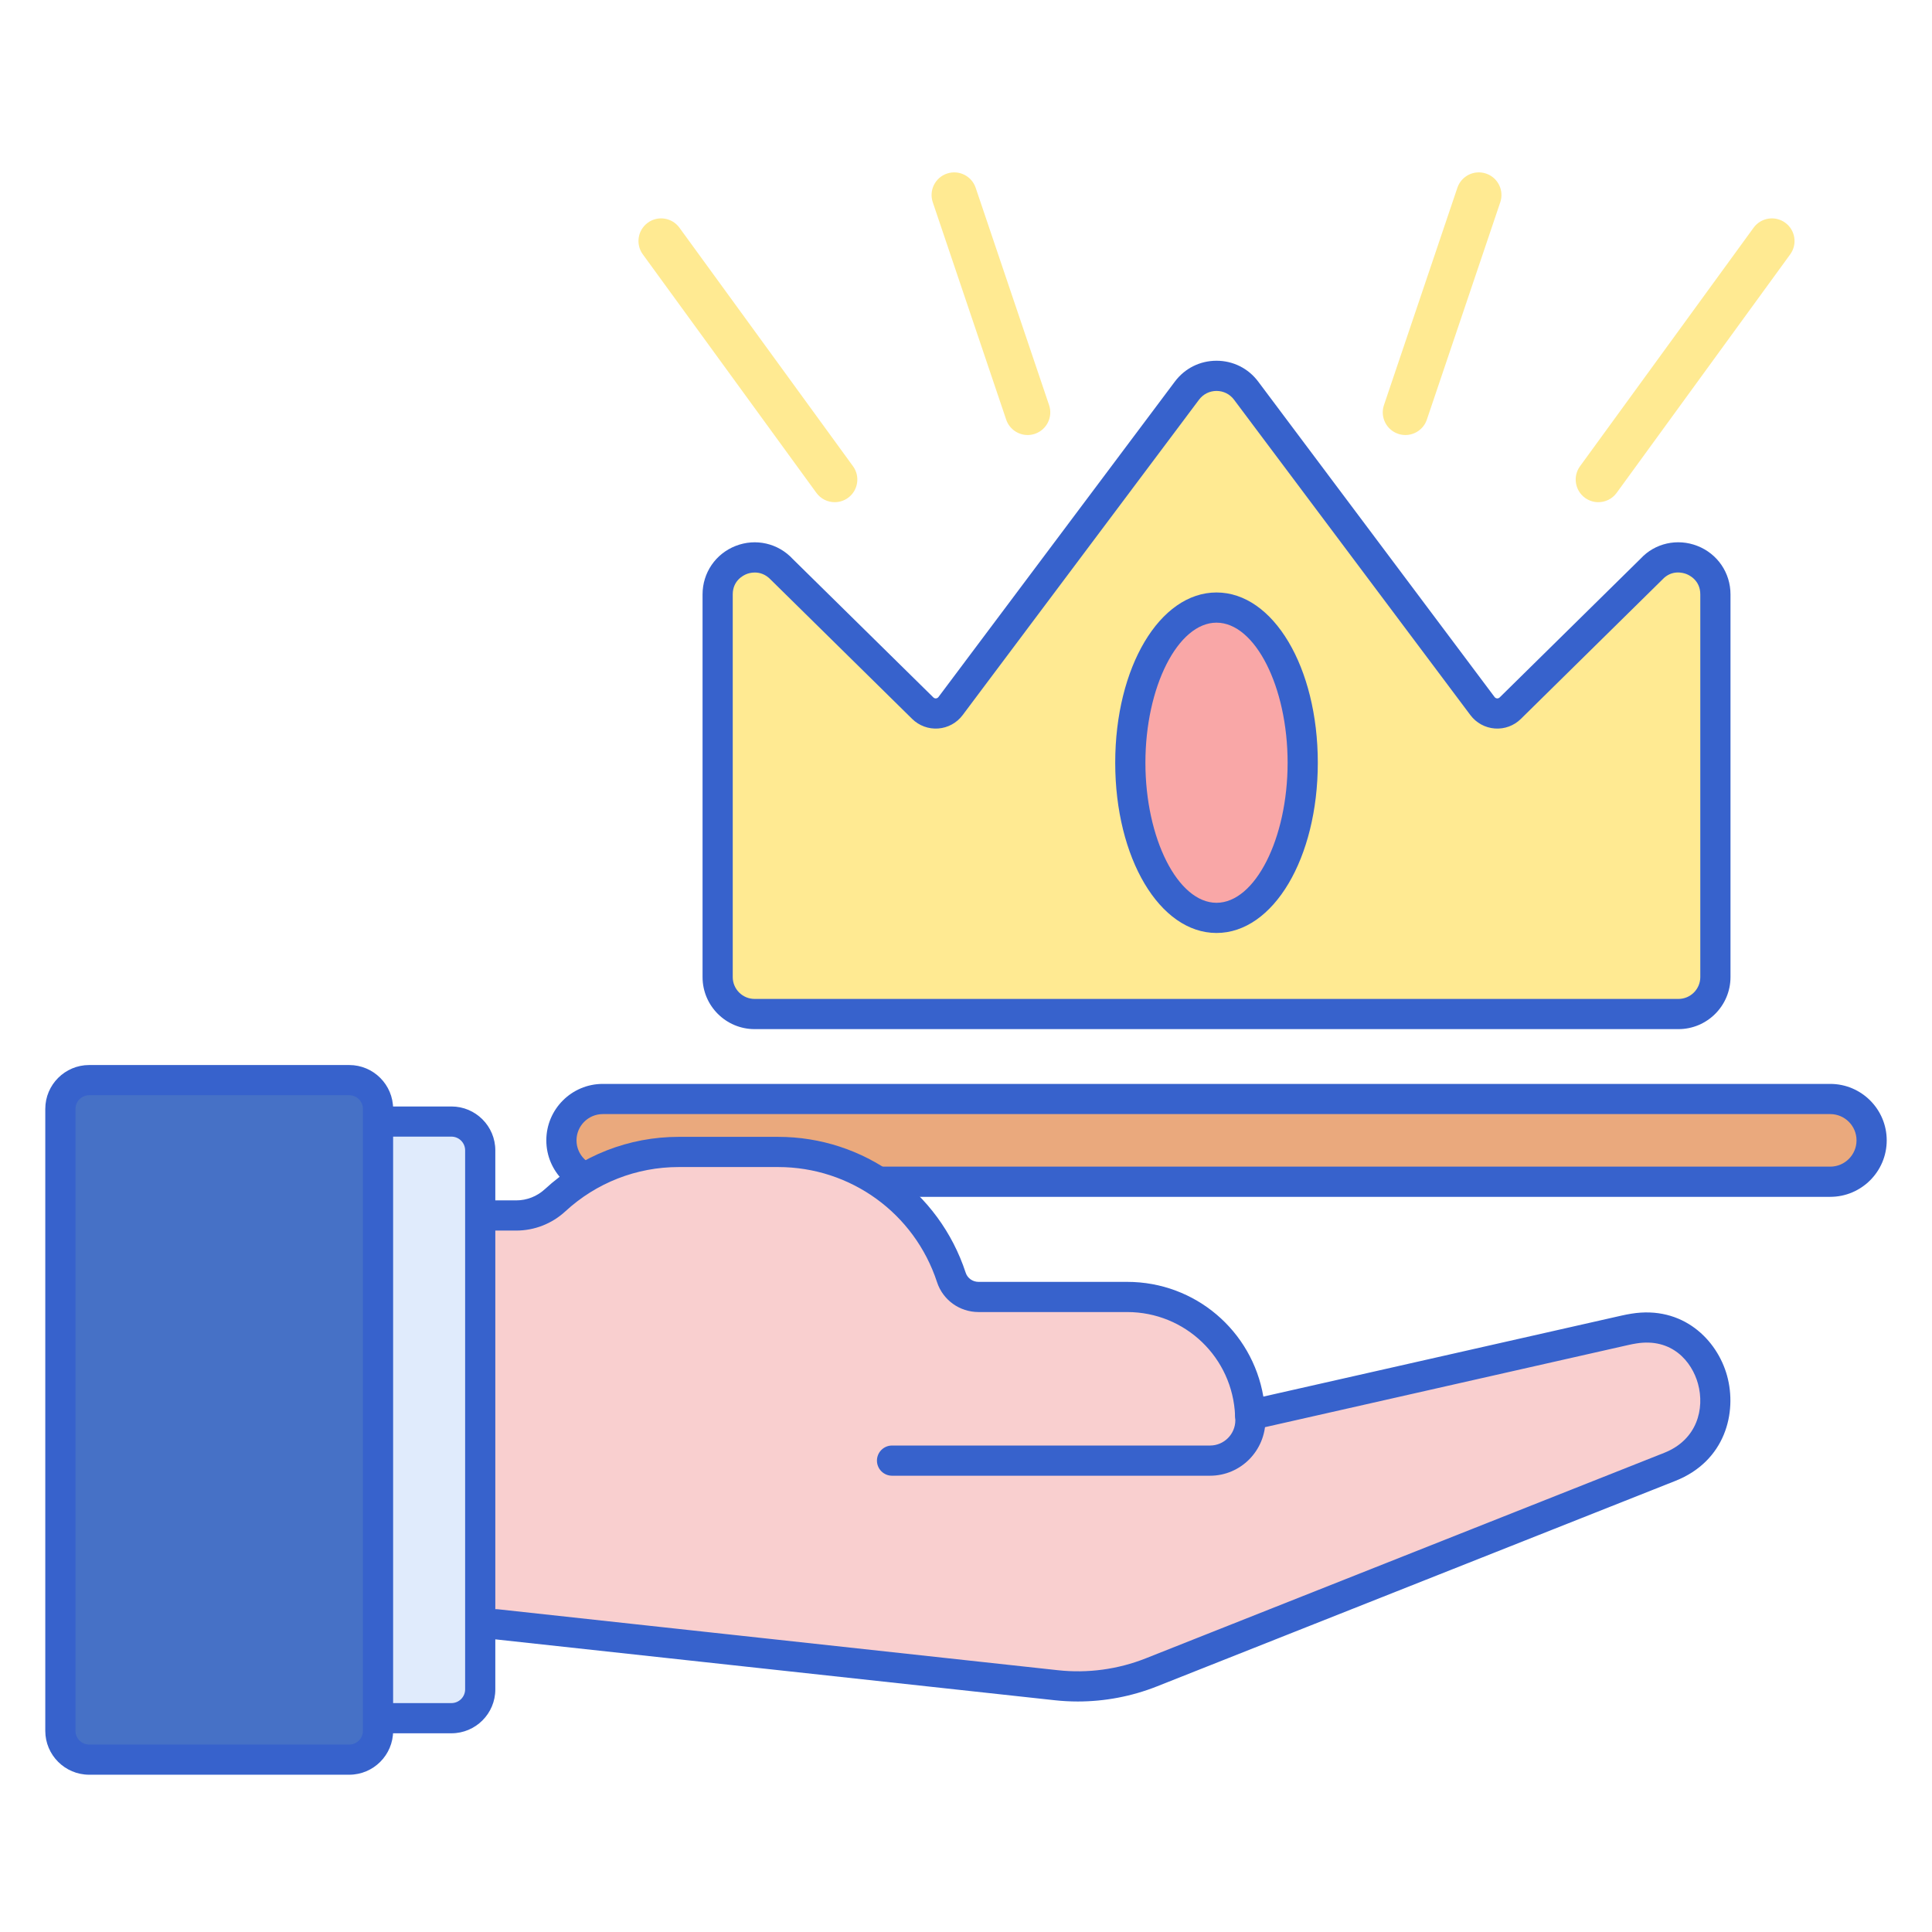 <svg id="Layer_1" enable-background="new 0 0 256 256" height="512" viewBox="0 0 256 256" width="512" xmlns="http://www.w3.org/2000/svg"><g><g><path d="m242.518 156.587h-162.646c-3.028 0-5.482-2.455-5.482-5.482 0-3.028 2.455-5.482 5.482-5.482h162.646c3.028 0 5.482 2.455 5.482 5.482 0 3.027-2.455 5.482-5.482 5.482z" fill="#eaa97d"/></g><g><path d="m196.44 93.561-31.327-41.801c-1.959-2.613-5.878-2.613-7.837 0l-31.327 41.801c-.889 1.186-2.62 1.317-3.677.276l-18.69-18.402c-3.025-3.27-8.491-1.13-8.491 3.325v17.043 19.418 14.246c0 2.704 2.192 4.897 4.897 4.897h122.413c2.704 0 4.897-2.192 4.897-4.897v-14.246-19.418-17.042c0-4.455-5.466-6.595-8.491-3.325l-18.69 18.402c-1.057 1.04-2.788.91-3.677-.277z" fill="#ffea92"/></g><g><ellipse cx="161.195" cy="101.065" fill="#f9a7a7" rx="11.422" ry="20.559"/></g><g><path d="m222.401 136.364h-122.413c-3.803 0-6.896-3.094-6.896-6.896v-50.707c0-2.858 1.72-5.379 4.381-6.422 2.662-1.042 5.636-.36 7.578 1.738l18.625 18.335c.12.119.258.137.348.127.093-.007.225-.043.326-.178l31.327-41.801c1.314-1.754 3.325-2.76 5.518-2.761 2.193 0 4.205 1.006 5.521 2.76l31.326 41.802-.001-.001c.102.135.233.172.327.179.088.009.228-.01.347-.127l18.69-18.403c1.877-2.032 4.853-2.714 7.513-1.671 2.662 1.042 4.382 3.563 4.382 6.422v50.707c-.002 3.803-3.096 6.897-6.899 6.897zm-122.385-60.503c-.497 0-.895.128-1.084.202-.432.169-1.84.863-1.84 2.697v50.707c0 1.597 1.299 2.896 2.896 2.896h122.414c1.597 0 2.896-1.299 2.896-2.896v-50.706c0-1.834-1.408-2.528-1.84-2.697-.433-.169-1.938-.615-3.184.73l-18.754 18.469c-.914.9-2.164 1.362-3.452 1.266-1.28-.096-2.457-.74-3.228-1.767 0 0-.001 0-.001-.001l-31.326-41.801c-.552-.737-1.397-1.159-2.318-1.159s-1.766.423-2.317 1.159l-31.328 41.801c-.771 1.028-1.946 1.672-3.227 1.768-1.278.097-2.539-.365-3.454-1.266l-18.69-18.402c-.734-.792-1.529-1-2.163-1z" fill="#3762cc"/></g><g><path d="m161.194 123.624c-7.526 0-13.422-9.909-13.422-22.559s5.896-22.559 13.422-22.559 13.422 9.909 13.422 22.559-5.895 22.559-13.422 22.559zm0-41.118c-5.107 0-9.422 8.499-9.422 18.559s4.314 18.559 9.422 18.559 9.422-8.499 9.422-18.559-4.314-18.559-9.422-18.559z" fill="#3762cc"/></g><g><path d="m110.603 66.542c-.927 0-1.841-.428-2.428-1.235l-22.999-31.604c-.975-1.34-.679-3.216.661-4.191 1.339-.975 3.215-.68 4.191.661l22.999 31.605c.975 1.34.679 3.216-.661 4.191-.533.387-1.151.573-1.763.573z" fill="#ffea92"/></g><g><path d="m136.167 57.643c-1.252 0-2.42-.79-2.842-2.041l-9.728-28.801c-.53-1.57.313-3.272 1.882-3.802 1.57-.53 3.272.313 3.802 1.882l9.728 28.801c.53 1.57-.313 3.272-1.882 3.802-.318.108-.642.159-.96.159z" fill="#ffea92"/></g><g><path d="m186.223 57.643c-.318 0-.642-.051-.96-.159-1.569-.53-2.412-2.232-1.882-3.802l9.728-28.801c.529-1.57 2.231-2.413 3.802-1.882 1.569.53 2.412 2.232 1.882 3.802l-9.728 28.801c-.422 1.252-1.59 2.041-2.842 2.041z" fill="#ffea92"/></g><g><path d="m211.786 66.542c-.611 0-1.229-.187-1.763-.574-1.339-.975-1.635-2.851-.66-4.191l22.998-31.605c.974-1.338 2.848-1.637 4.191-.661 1.339.975 1.635 2.851.66 4.191l-22.998 31.605c-.586.807-1.5 1.235-2.428 1.235z" fill="#ffea92"/></g><g><path d="m242.518 158.587h-162.646c-4.126 0-7.482-3.356-7.482-7.482s3.356-7.482 7.482-7.482h162.646c4.126 0 7.482 3.356 7.482 7.482s-3.356 7.482-7.482 7.482zm-162.646-10.965c-1.92 0-3.482 1.562-3.482 3.482s1.562 3.482 3.482 3.482h162.646c1.92 0 3.482-1.562 3.482-3.482s-1.563-3.482-3.482-3.482z" fill="#3762cc"/></g><g><path d="m216.479 176.043c-.392.064-.784.14-1.176.229l-49.649 11.23c-.362-8.7-7.509-15.648-16.298-15.648h-19.689c-1.632 0-3.098-1.034-3.606-2.585-3.163-9.656-12.246-16.63-22.959-16.63h-13.176c-6.315 0-12.061 2.427-16.364 6.395-1.408 1.299-3.25 2.023-5.165 2.023h-35.294v54.169h32.667l74.212 8.078c4.263.464 8.576-.119 12.562-1.7l68.72-27.24c10.462-4.148 6.322-20.134-4.785-18.321z" fill="#f9cfcf"/></g><g><path d="m142.813 225.456c-1.018 0-2.035-.055-3.048-.165l-74.104-8.066h-32.557c-1.104 0-2-.896-2-2v-54.168c0-1.104.896-2 2-2h35.293c1.413 0 2.765-.53 3.809-1.493 4.842-4.465 11.135-6.925 17.719-6.925h13.176c11.341 0 21.332 7.237 24.86 18.008.236.722.922 1.207 1.705 1.207h19.688c9.048 0 16.565 6.509 18.048 15.202l47.458-10.734c.432-.098.864-.181 1.295-.251 6.844-1.112 11.381 3.473 12.69 8.213 1.346 4.873-.222 11.314-6.846 13.94l-68.72 27.24c-3.324 1.317-6.893 1.992-10.466 1.992zm-107.709-12.231h30.666c.072 0 .145.004.216.012l74.213 8.078c3.925.428 7.938-.116 11.607-1.571l68.72-27.24c4.354-1.726 5.38-5.842 4.465-9.156-.813-2.942-3.451-6.106-8.19-5.33-.353.057-.705.126-1.058.206l-49.647 11.229c-.579.13-1.186-.001-1.657-.363-.471-.361-.758-.912-.782-1.505-.32-7.7-6.602-13.731-14.301-13.731h-19.688c-2.517 0-4.73-1.592-5.506-3.961-2.988-9.124-11.451-15.253-21.059-15.253h-13.177c-5.577 0-10.906 2.083-15.007 5.865-1.785 1.646-4.101 2.553-6.521 2.553h-33.294z" fill="#3762cc"/></g><g><path d="m160.336 195.54h-42.136c-1.104 0-2-.896-2-2s.896-2 2-2h42.136c1.849 0 3.353-1.504 3.353-3.353l-.031-.585c-.056-1.103.794-2.042 1.897-2.097 1.106-.04 2.043.794 2.097 1.898l.034.685c.002 4.153-3.296 7.452-7.35 7.452z" fill="#3762cc"/></g><g><path d="m59.818 227.669h-23.853c-1.58 0-2.861-1.281-2.861-2.861v-73.334c0-1.58 1.281-2.861 2.861-2.861h23.852c2.107 0 3.815 1.708 3.815 3.815v71.427c.001 2.106-1.707 3.814-3.814 3.814z" fill="#e0ebfc"/></g><g><path d="m59.817 229.669h-23.852c-2.681 0-4.861-2.181-4.861-4.861v-73.334c0-2.681 2.181-4.861 4.861-4.861h23.852c3.207 0 5.815 2.609 5.815 5.815v71.427c.001 3.206-2.608 5.814-5.815 5.814zm-23.852-79.057c-.475 0-.861.386-.861.861v73.334c0 .475.386.861.861.861h23.852c1.001 0 1.815-.814 1.815-1.815v-71.427c0-1.001-.814-1.815-1.815-1.815h-23.852z" fill="#3762cc"/></g><g><path d="m11.815 233.159h34.46c2.107 0 3.815-1.708 3.815-3.815v-82.407c0-2.107-1.708-3.815-3.815-3.815h-34.46c-2.107 0-3.815 1.708-3.815 3.815v82.407c0 2.107 1.708 3.815 3.815 3.815z" fill="#4671c6"/></g><g><path d="m46.275 235.159h-34.46c-3.207 0-5.815-2.608-5.815-5.815v-82.407c0-3.207 2.608-5.815 5.815-5.815h34.46c3.207 0 5.815 2.608 5.815 5.815v82.407c0 3.207-2.608 5.815-5.815 5.815zm-34.46-90.036c-1.001 0-1.815.814-1.815 1.815v82.407c0 1.001.814 1.815 1.815 1.815h34.46c1.001 0 1.815-.814 1.815-1.815v-82.407c0-1.001-.814-1.815-1.815-1.815z" fill="#3762cc"/></g></g></svg>